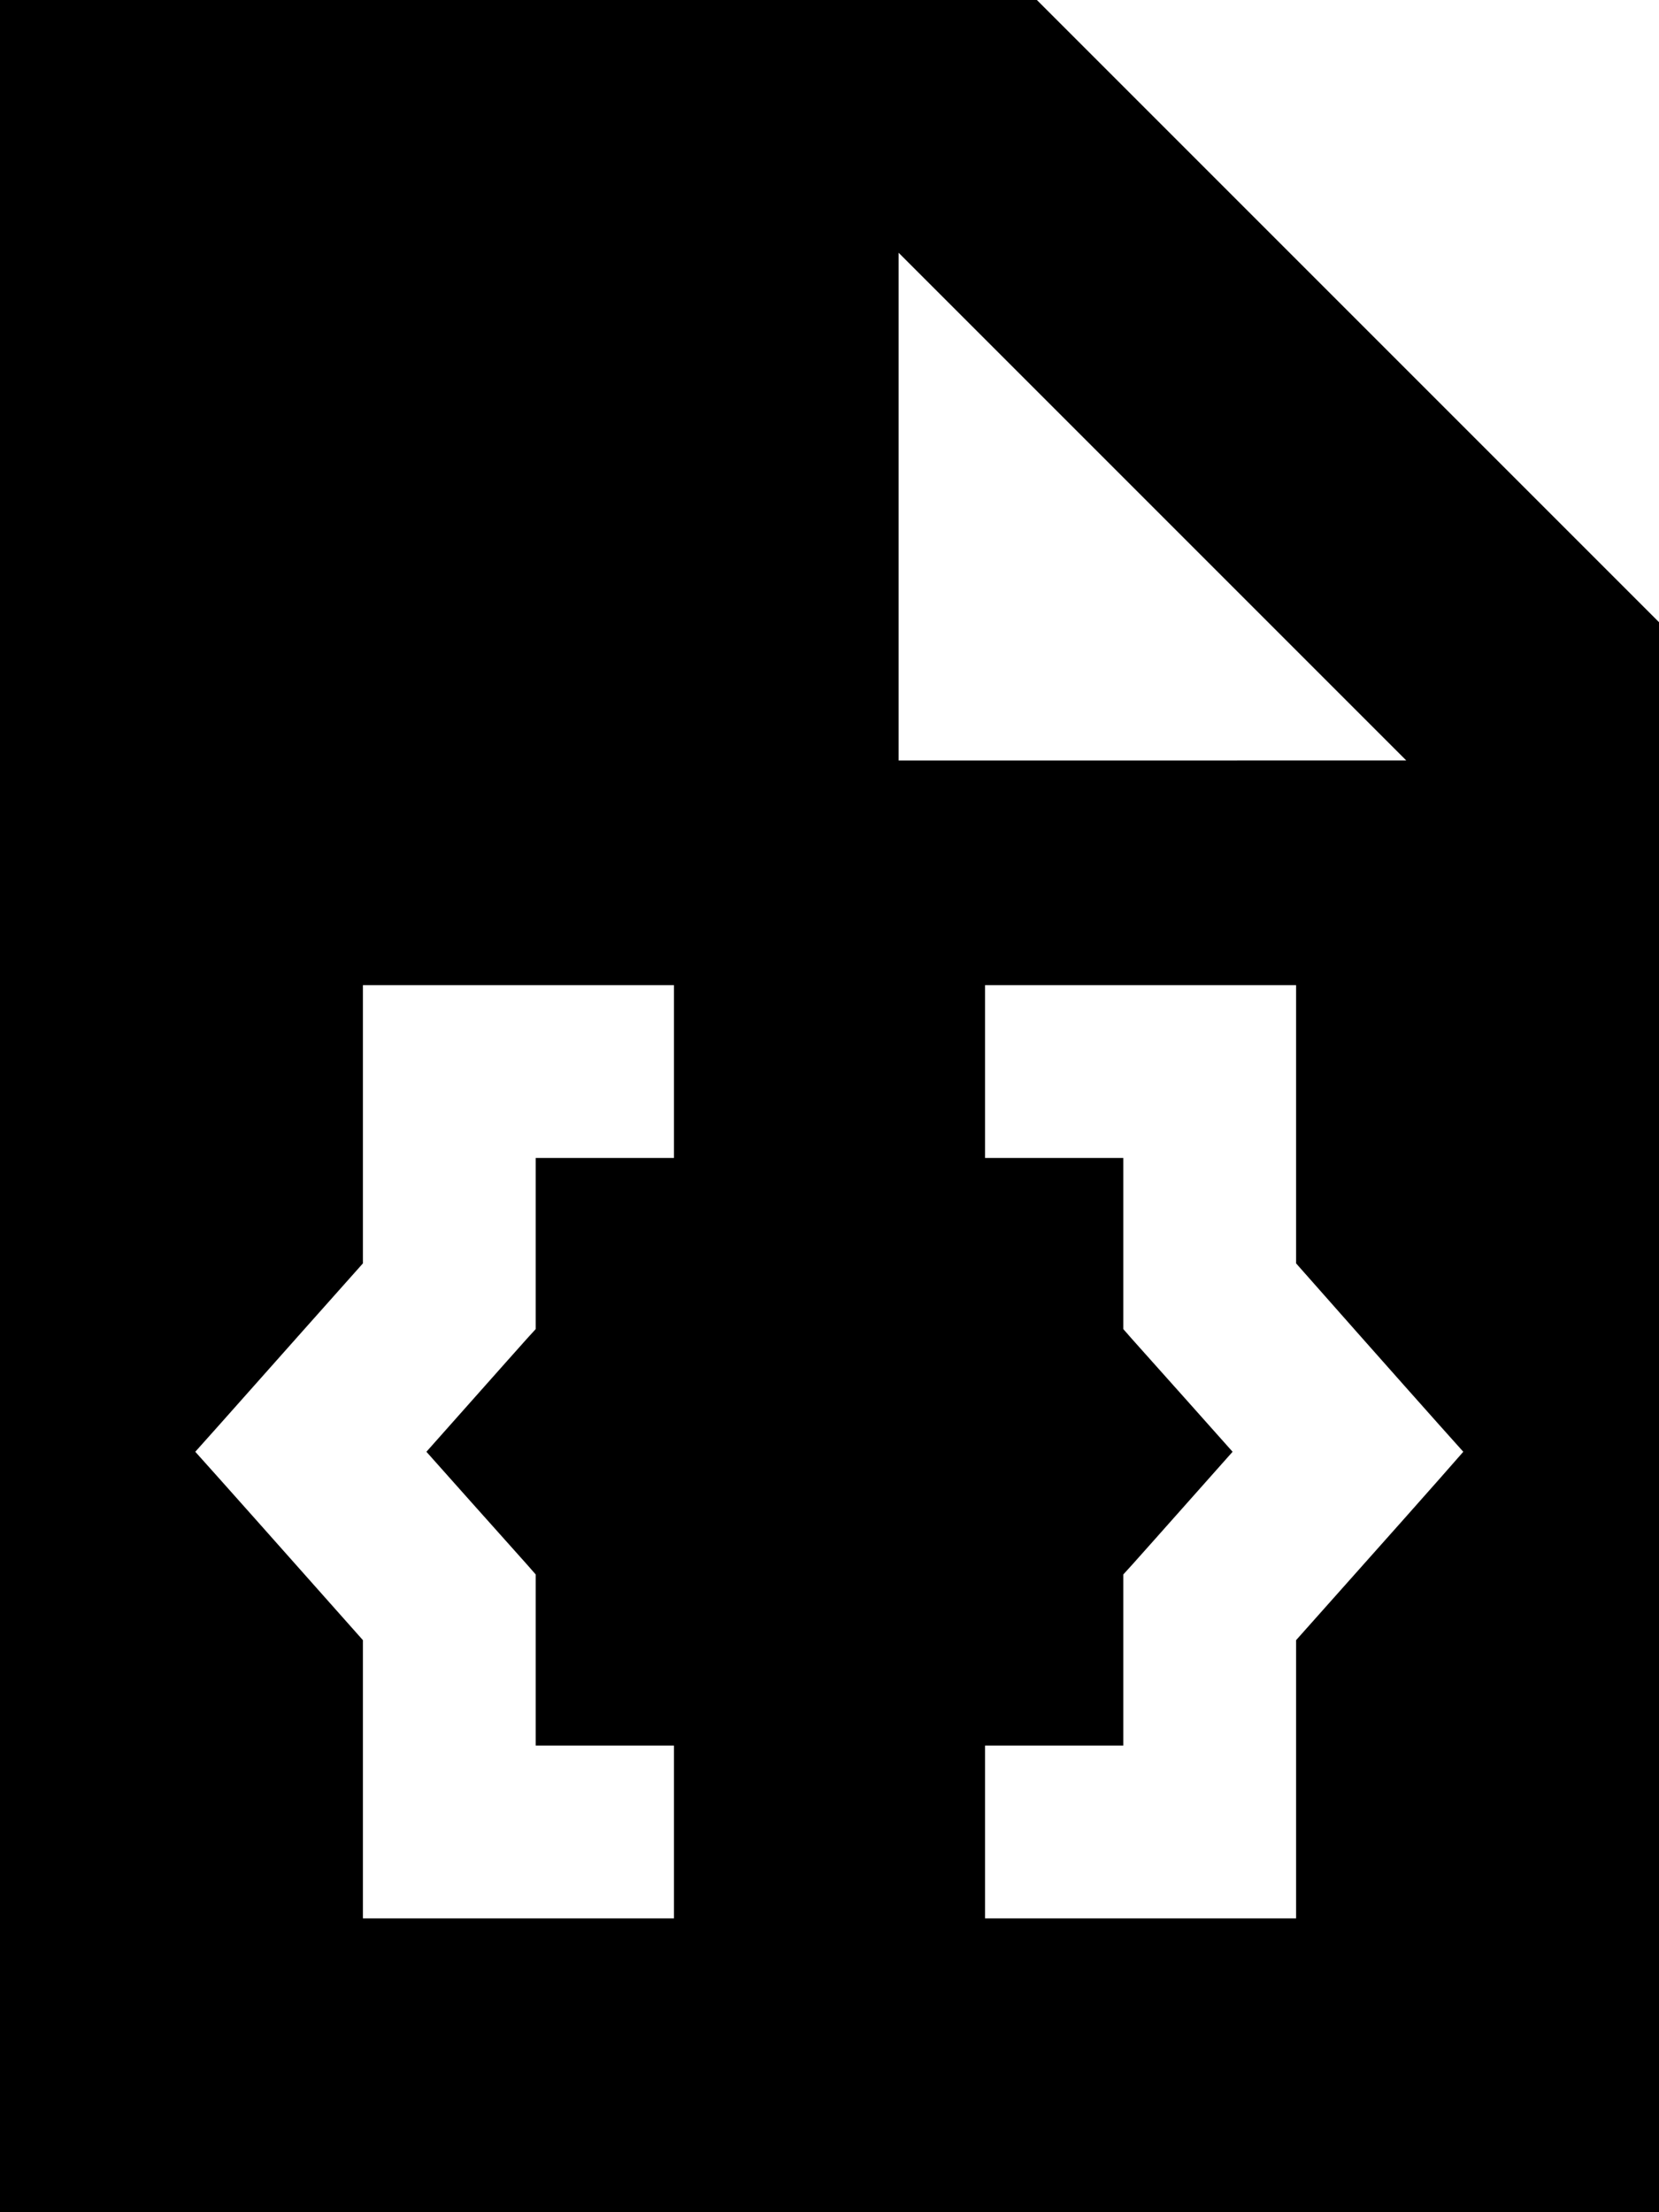 <svg fill="currentColor" xmlns="http://www.w3.org/2000/svg" viewBox="0 0 384 512"><!--! Font Awesome Pro 7.1.0 by @fontawesome - https://fontawesome.com License - https://fontawesome.com/license (Commercial License) Copyright 2025 Fonticons, Inc. --><path fill="currentColor" d="M384 144L384 512 0 512 0 0 240 0 384 144zM84 292.4c-20.5 23-33.4 37.6-38.8 43.6 5.4 6 18.3 20.5 38.8 43.6l0 64.4 72 0 0-40-32 0 0-39.6c-.8-1-9.3-10.4-25.3-28.4 16-18 24.4-27.5 25.3-28.4l0-39.6 32 0 0-40-72 0 0 64.4zM228 268l32 0 0 39.6c.8 1 9.3 10.4 25.3 28.4-16 18-24.4 27.5-25.3 28.4l0 39.6-32 0 0 40 72 0 0-64.4c20.5-23 33.4-37.5 38.7-43.6-5.4-6-18.3-20.5-38.7-43.6l0-64.4-72 0 0 40zm-20-92L325.5 176 208 58.5 208 176z"/></svg>